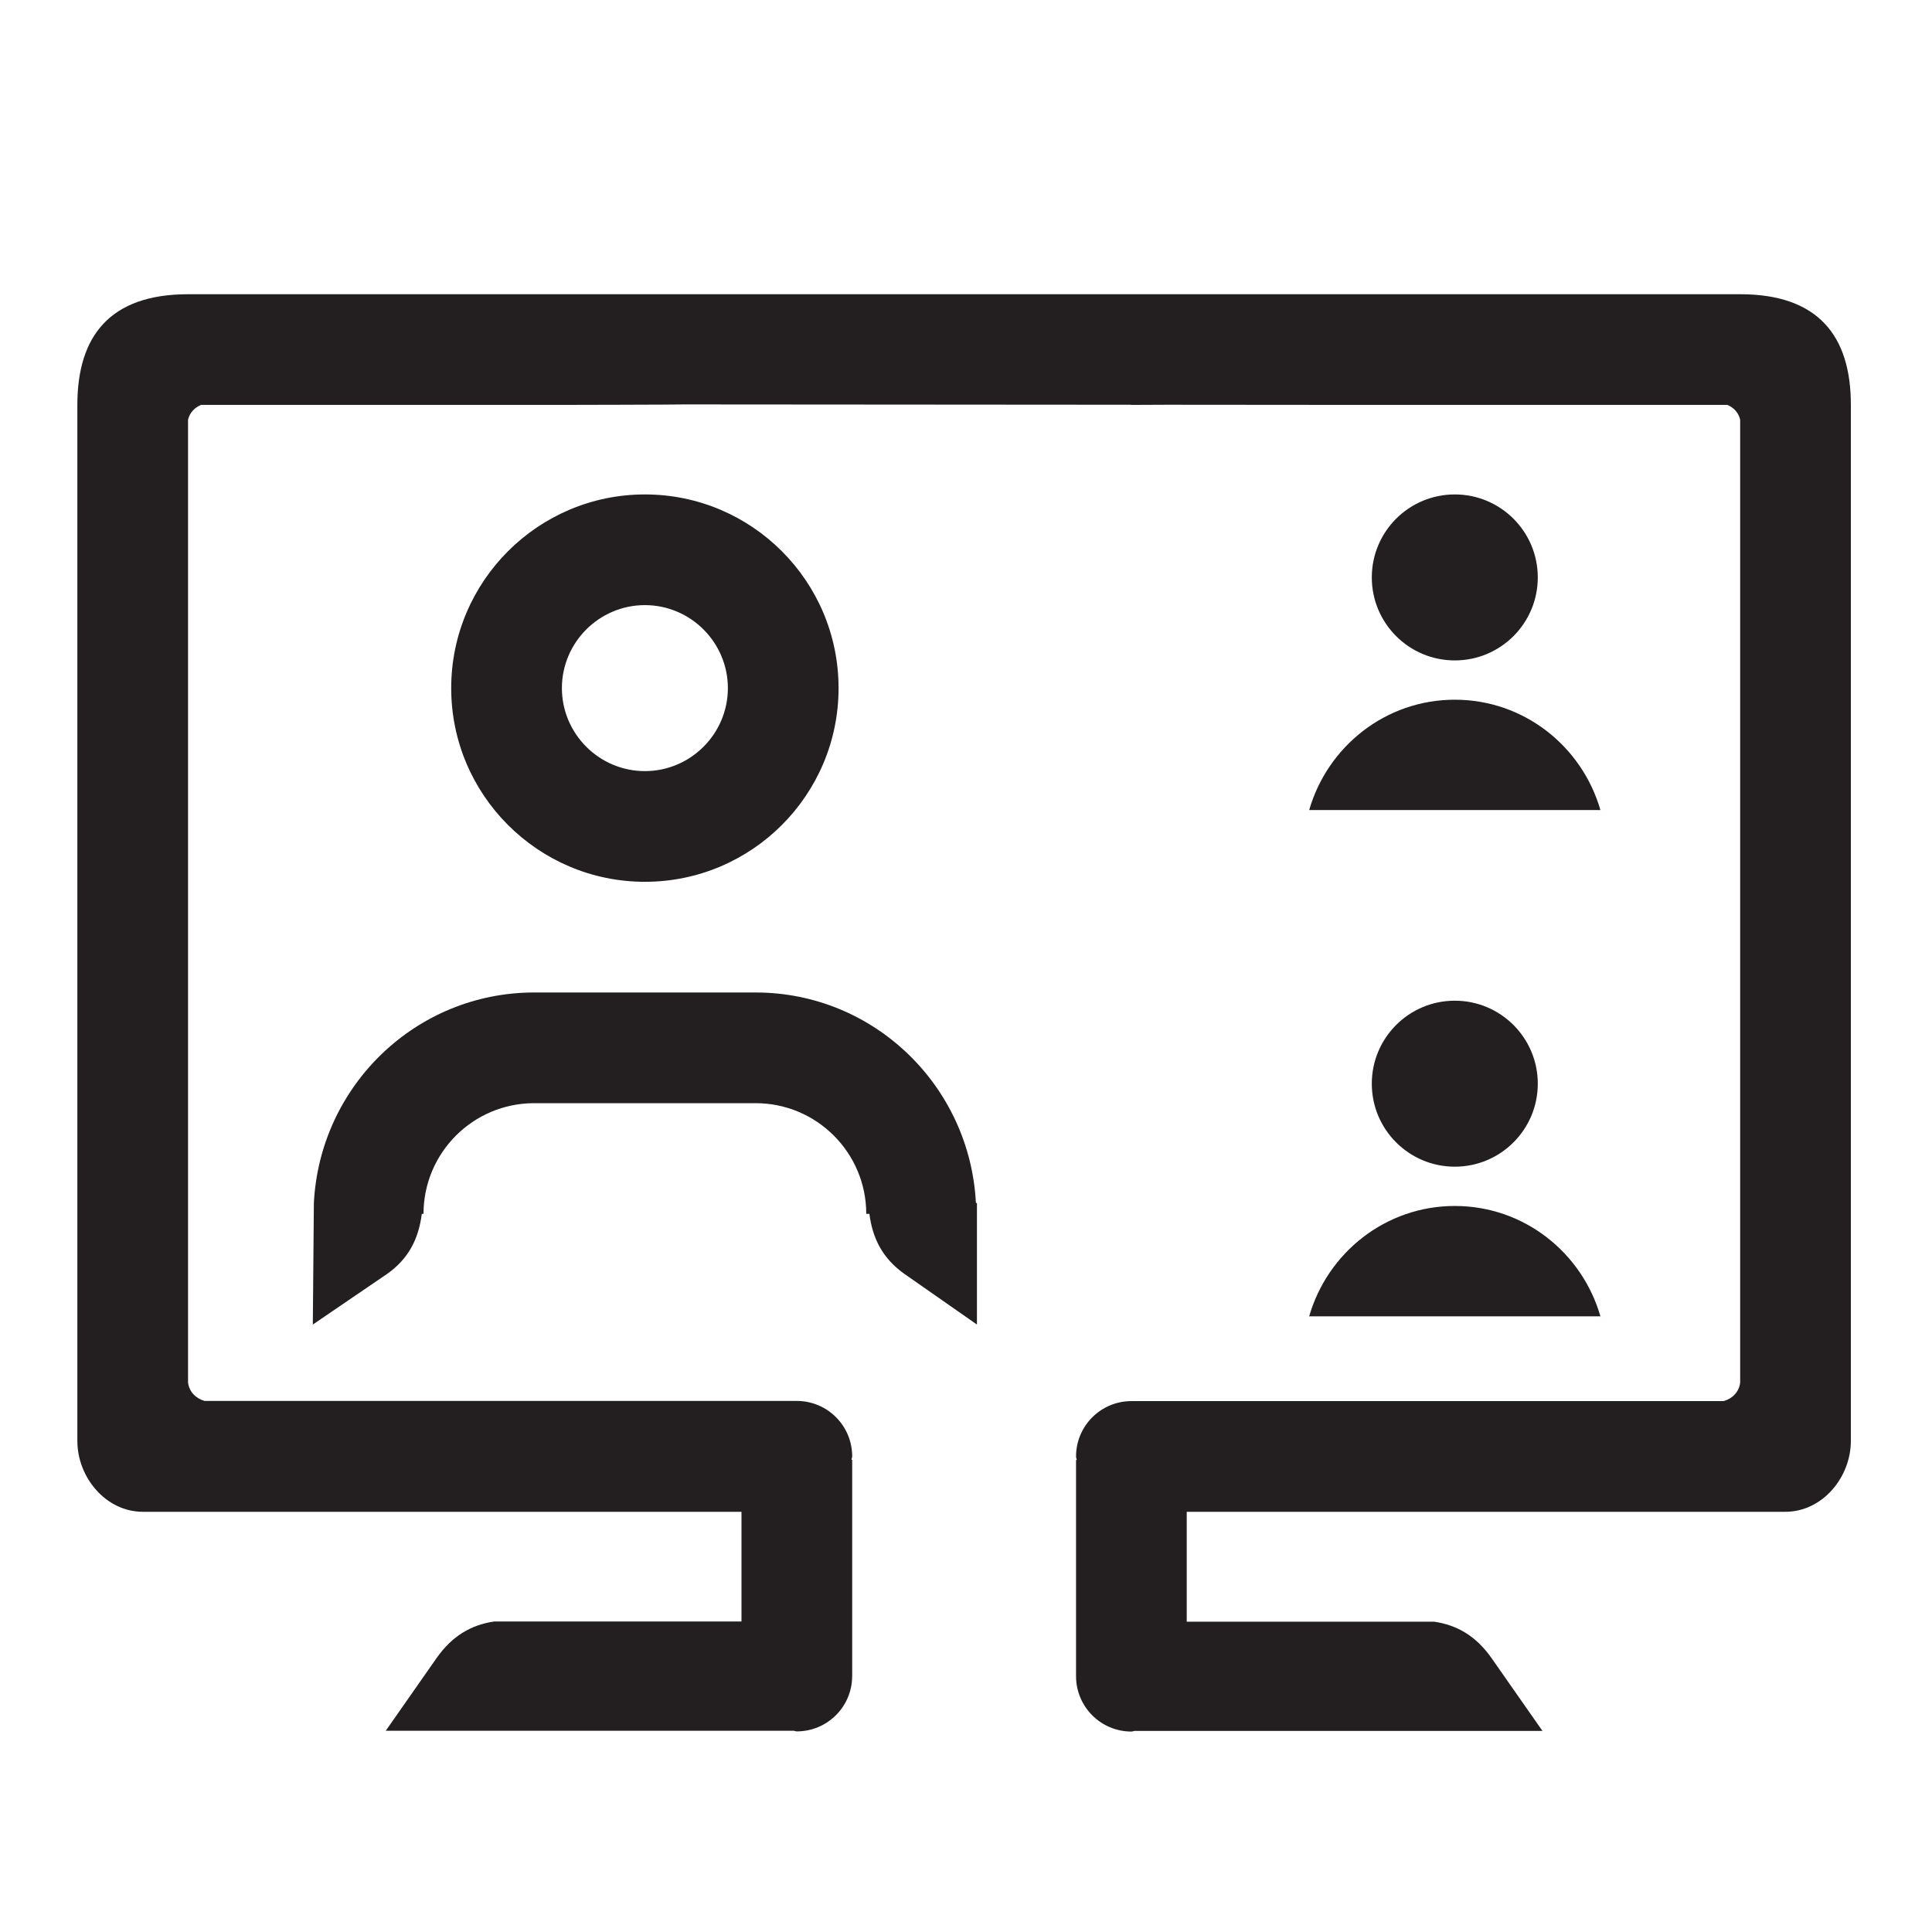 <?xml version="1.0" encoding="utf-8"?>
<!-- Generator: Adobe Illustrator 25.2.3, SVG Export Plug-In . SVG Version: 6.00 Build 0)  -->
<svg version="1.1" id="Layer" xmlns="http://www.w3.org/2000/svg" xmlns:xlink="http://www.w3.org/1999/xlink" x="0px" y="0px"
	 viewBox="0 0 24 24" enable-background="new 0 0 24 24" xml:space="preserve">
<path fill="#231F20" d="M21.618,3.655h-4.439h-3.123H2.336c-0.967,0-1.375,0.516-1.375,1.375v12.869
	c0,0.455,0.355,0.881,0.813,0.881h7.437v1.363H6.137c-0.29,0.043-0.521,0.183-0.71,0.449l-0.635,0.908h5.066
	c0.014,0.001,0.026,0.008,0.04,0.008c0.38,0,0.688-0.308,0.688-0.688v-2.686h-0.009c0.002-0.015,0.009-0.028,0.009-0.043
	c0-0.38-0.308-0.688-0.688-0.688c-0.002,0-0.003,0.001-0.005,0.001c-0.001,0-0.001-0.001-0.001-0.001H2.541
	c-0.109-0.032-0.191-0.113-0.205-0.229V5.213C2.358,5.126,2.414,5.066,2.496,5.03h4.438c0.006,0,1.558-0.003,1.563-0.006
	c0.005,0,3.062,0.002,5.547,0.004c0.004,0,0.007,0.002,0.011,0.002c0.003,0,0.195-0.001,0.435-0.002
	c1.11,0.001,2.032,0.001,2.444,0.002c0.051,0,0.085,0,0.086,0h4.438c0.082,0.035,0.138,0.096,0.159,0.183v11.963
	c-0.014,0.116-0.095,0.197-0.205,0.229h-7.351c0,0,0,0.001-0.001,0.001c-0.002,0-0.003-0.001-0.005-0.001
	c-0.38,0-0.688,0.308-0.688,0.688c0,0.015,0.007,0.028,0.009,0.043h-0.009v2.686c0,0.38,0.308,0.688,0.688,0.688
	c0.014,0,0.026-0.007,0.04-0.008h5.066l-0.635-0.908c-0.189-0.267-0.42-0.406-0.71-0.449h-3.074V18.78h7.437
	c0.458,0,0.813-0.426,0.813-0.881V5.03C22.993,4.171,22.584,3.655,21.618,3.655z"/>
<path fill="#231F20" d="M8.011,6.142c-1.325,0-2.406,1.078-2.406,2.406s1.081,2.406,2.406,2.406c1.328,0,2.406-1.078,2.406-2.406
	S9.339,6.142,8.011,6.142z M8.011,9.579c-0.569,0-1.031-0.465-1.031-1.031s0.462-1.031,1.031-1.031c0.569,0,1.031,0.465,1.031,1.031
	S8.58,9.579,8.011,9.579z"/>
<path fill="#231F20" d="M12.136,14.944v1.51l-0.898-0.627c-0.274-0.193-0.399-0.443-0.438-0.748h-0.039
	c0-0.758-0.615-1.375-1.375-1.375h-2.75c-0.76,0-1.375,0.617-1.375,1.375H5.24C5.2,15.385,5.08,15.635,4.806,15.827l-0.92,0.627
	l0.013-1.51c0.074-1.454,1.267-2.615,2.737-2.615h2.75c1.47,0,2.663,1.161,2.737,2.615H12.136z"/>
<g>
	<circle fill="#231F20" cx="18.072" cy="7.173" r="1.031"/>
	<path fill="#231F20" d="M19.881,10.063c-0.227-0.789-0.947-1.371-1.809-1.371c-0.86,0-1.581,0.581-1.809,1.371H19.881z"/>
</g>
<g>
	<circle fill="#231F20" cx="18.072" cy="13.462" r="1.031"/>
	<path fill="#231F20" d="M19.881,16.352c-0.227-0.789-0.947-1.371-1.809-1.371c-0.86,0-1.581,0.581-1.809,1.371H19.881z"/>
</g>
</svg>

